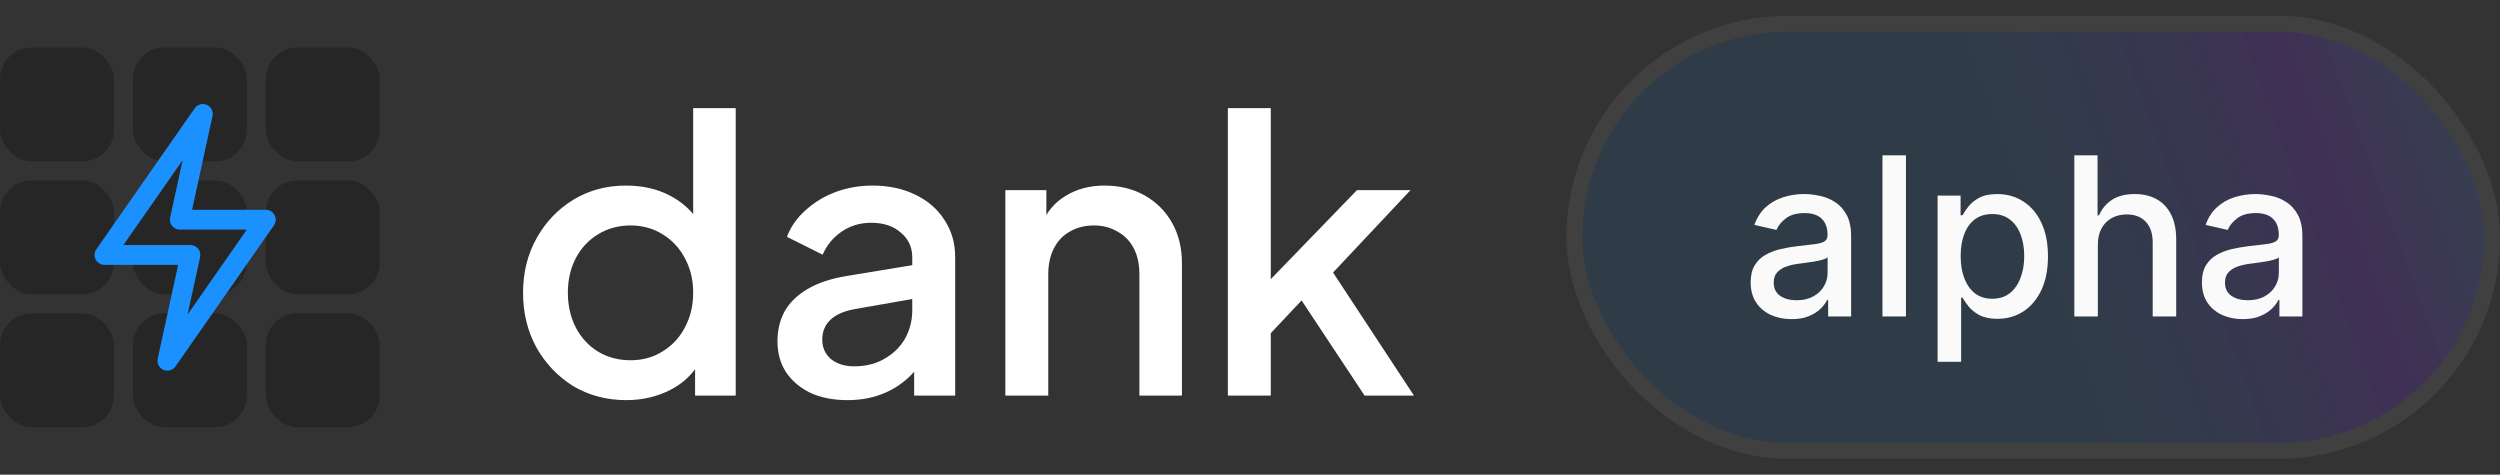 <svg width="158" height="30" viewBox="0 0 158 30" fill="none" xmlns="http://www.w3.org/2000/svg">
<rect x="0" y="0" width="158" height="30" fill="#333333" stroke="none"/>
<rect y="3" width="7.2" height="7.2" rx="2" fill="#262626"/>
<rect y="11.4" width="7.2" height="7.2" rx="2" fill="#262626"/>
<rect y="19.801" width="7.2" height="7.2" rx="2" fill="#262626"/>
<rect x="8.4" y="3" width="7.2" height="7.2" rx="2" fill="#262626"/>
<rect x="8.4" y="11.4" width="7.2" height="7.2" rx="2" fill="#262626"/>
<rect x="8.4" y="19.801" width="7.2" height="7.2" rx="2" fill="#262626"/>
<rect x="16.801" y="3" width="7.2" height="7.2" rx="2" fill="#262626"/>
<rect x="16.801" y="11.4" width="7.2" height="7.2" rx="2" fill="#262626"/>
<rect x="16.801" y="19.801" width="7.2" height="7.2" rx="2" fill="#262626"/>
<path d="M11.363 13.885L12.82 7.199L6.6 16.113H12.036L10.579 22.799L16.8 13.885H11.363Z" fill="#262626" stroke="#1A91FF" stroke-width="1.25" stroke-linecap="round" stroke-linejoin="round"/>
<path d="M39.585 25.288C38.337 25.288 37.217 24.992 36.225 24.4C35.249 23.792 34.473 22.976 33.897 21.952C33.337 20.928 33.057 19.776 33.057 18.496C33.057 17.216 33.345 16.064 33.921 15.04C34.497 14.016 35.273 13.208 36.249 12.616C37.225 12.024 38.329 11.728 39.561 11.728C40.601 11.728 41.521 11.936 42.321 12.352C43.121 12.768 43.753 13.344 44.217 14.08L43.809 14.704V6.832H46.497V25H43.929V22.36L44.241 22.864C43.793 23.648 43.153 24.248 42.321 24.664C41.489 25.08 40.577 25.288 39.585 25.288ZM39.849 22.768C40.601 22.768 41.273 22.584 41.865 22.216C42.473 21.848 42.945 21.344 43.281 20.704C43.633 20.048 43.809 19.312 43.809 18.496C43.809 17.68 43.633 16.952 43.281 16.312C42.945 15.672 42.473 15.168 41.865 14.8C41.273 14.432 40.601 14.248 39.849 14.248C39.097 14.248 38.417 14.432 37.809 14.8C37.201 15.168 36.729 15.672 36.393 16.312C36.057 16.952 35.889 17.68 35.889 18.496C35.889 19.312 36.057 20.048 36.393 20.704C36.729 21.344 37.193 21.848 37.785 22.216C38.393 22.584 39.081 22.768 39.849 22.768ZM53.551 25.288C52.671 25.288 51.895 25.136 51.223 24.832C50.567 24.512 50.055 24.08 49.687 23.536C49.319 22.976 49.135 22.32 49.135 21.568C49.135 20.864 49.287 20.232 49.591 19.672C49.911 19.112 50.399 18.64 51.055 18.256C51.711 17.872 52.535 17.6 53.527 17.44L58.039 16.696V18.832L54.055 19.528C53.335 19.656 52.807 19.888 52.471 20.224C52.135 20.544 51.967 20.96 51.967 21.472C51.967 21.968 52.151 22.376 52.519 22.696C52.903 23 53.391 23.152 53.983 23.152C54.719 23.152 55.359 22.992 55.903 22.672C56.463 22.352 56.895 21.928 57.199 21.4C57.503 20.856 57.655 20.256 57.655 19.6V16.264C57.655 15.624 57.415 15.104 56.935 14.704C56.471 14.288 55.847 14.08 55.063 14.08C54.343 14.08 53.711 14.272 53.167 14.656C52.639 15.024 52.247 15.504 51.991 16.096L49.735 14.968C49.975 14.328 50.367 13.768 50.911 13.288C51.455 12.792 52.087 12.408 52.807 12.136C53.543 11.864 54.319 11.728 55.135 11.728C56.159 11.728 57.063 11.92 57.847 12.304C58.647 12.688 59.263 13.224 59.695 13.912C60.143 14.584 60.367 15.368 60.367 16.264V25H57.775V22.648L58.327 22.72C58.023 23.248 57.631 23.704 57.151 24.088C56.687 24.472 56.151 24.768 55.543 24.976C54.951 25.184 54.287 25.288 53.551 25.288ZM63.538 25V12.016H66.13V14.56L65.818 14.224C66.138 13.408 66.65 12.792 67.354 12.376C68.058 11.944 68.874 11.728 69.802 11.728C70.762 11.728 71.61 11.936 72.346 12.352C73.082 12.768 73.658 13.344 74.074 14.08C74.49 14.816 74.698 15.664 74.698 16.624V25H72.01V17.344C72.01 16.688 71.89 16.136 71.65 15.688C71.41 15.224 71.066 14.872 70.618 14.632C70.186 14.376 69.69 14.248 69.13 14.248C68.57 14.248 68.066 14.376 67.618 14.632C67.186 14.872 66.85 15.224 66.61 15.688C66.37 16.152 66.25 16.704 66.25 17.344V25H63.538ZM77.601 25V6.832H80.313V19L79.257 18.736L85.761 12.016H89.145L84.249 17.224L89.361 25H86.241L81.681 18.112L83.289 17.896L79.449 21.976L80.313 20.176V25H77.601Z" fill="white"/>
<rect x="99.501" y="1.5" width="58" height="27" rx="13.5" fill="url(#paint0_linear_5197_3340)" fill-opacity="0.3"/>
<path d="M113.223 20.169C112.739 20.169 112.301 20.079 111.91 19.901C111.519 19.718 111.209 19.455 110.98 19.11C110.755 18.765 110.642 18.343 110.642 17.842C110.642 17.412 110.725 17.057 110.891 16.778C111.057 16.5 111.28 16.28 111.562 16.117C111.844 15.955 112.159 15.832 112.507 15.749C112.855 15.666 113.209 15.604 113.571 15.56C114.028 15.507 114.399 15.464 114.684 15.431C114.969 15.395 115.176 15.337 115.306 15.257C115.435 15.178 115.5 15.048 115.5 14.869V14.835C115.5 14.4 115.377 14.064 115.132 13.825C114.89 13.587 114.528 13.467 114.048 13.467C113.547 13.467 113.153 13.578 112.865 13.8C112.58 14.019 112.382 14.263 112.273 14.531L110.876 14.213C111.042 13.749 111.284 13.374 111.602 13.089C111.923 12.801 112.293 12.592 112.71 12.463C113.128 12.331 113.567 12.264 114.028 12.264C114.333 12.264 114.656 12.301 114.997 12.374C115.342 12.443 115.664 12.572 115.962 12.761C116.264 12.95 116.51 13.22 116.703 13.572C116.895 13.92 116.991 14.372 116.991 14.929V20H115.539V18.956H115.48C115.384 19.148 115.239 19.337 115.047 19.523C114.855 19.708 114.608 19.863 114.306 19.985C114.005 20.108 113.643 20.169 113.223 20.169ZM113.546 18.976C113.957 18.976 114.308 18.895 114.6 18.732C114.895 18.57 115.118 18.358 115.271 18.096C115.427 17.831 115.505 17.547 115.505 17.246V16.261C115.451 16.314 115.349 16.364 115.196 16.41C115.047 16.454 114.876 16.492 114.684 16.525C114.492 16.555 114.305 16.583 114.122 16.609C113.94 16.633 113.788 16.652 113.665 16.669C113.377 16.706 113.113 16.767 112.875 16.853C112.639 16.939 112.45 17.063 112.308 17.226C112.169 17.385 112.099 17.597 112.099 17.862C112.099 18.23 112.235 18.509 112.507 18.697C112.778 18.883 113.125 18.976 113.546 18.976ZM120.457 9.818V20H118.971V9.818H120.457ZM122.457 22.864V12.364H123.909V13.602H124.033C124.119 13.443 124.244 13.258 124.406 13.05C124.569 12.841 124.794 12.659 125.082 12.503C125.371 12.344 125.752 12.264 126.226 12.264C126.842 12.264 127.392 12.42 127.876 12.732C128.36 13.043 128.74 13.492 129.015 14.079C129.293 14.665 129.432 15.371 129.432 16.197C129.432 17.022 129.295 17.73 129.02 18.32C128.745 18.906 128.367 19.359 127.886 19.677C127.406 19.992 126.857 20.149 126.241 20.149C125.777 20.149 125.397 20.071 125.102 19.916C124.811 19.76 124.582 19.577 124.416 19.369C124.25 19.16 124.123 18.974 124.033 18.812H123.944V22.864H122.457ZM123.914 16.182C123.914 16.719 123.992 17.189 124.148 17.594C124.303 17.998 124.529 18.315 124.824 18.543C125.119 18.769 125.48 18.881 125.908 18.881C126.352 18.881 126.723 18.764 127.021 18.528C127.32 18.29 127.545 17.967 127.697 17.559C127.853 17.151 127.931 16.692 127.931 16.182C127.931 15.678 127.855 15.226 127.702 14.825C127.553 14.424 127.328 14.107 127.026 13.875C126.728 13.643 126.355 13.527 125.908 13.527C125.477 13.527 125.112 13.638 124.814 13.86C124.519 14.082 124.295 14.392 124.143 14.79C123.99 15.188 123.914 15.652 123.914 16.182ZM132.584 15.466V20H131.098V9.818H132.565V13.607H132.659C132.838 13.195 133.111 12.869 133.479 12.627C133.847 12.385 134.328 12.264 134.921 12.264C135.445 12.264 135.902 12.372 136.293 12.587C136.688 12.803 136.993 13.124 137.208 13.552C137.427 13.976 137.536 14.506 137.536 15.143V20H136.05V15.322C136.05 14.762 135.905 14.327 135.617 14.019C135.329 13.708 134.928 13.552 134.414 13.552C134.063 13.552 133.748 13.626 133.469 13.776C133.194 13.925 132.977 14.143 132.818 14.432C132.662 14.717 132.584 15.062 132.584 15.466ZM141.742 20.169C141.258 20.169 140.821 20.079 140.43 19.901C140.039 19.718 139.729 19.455 139.5 19.11C139.275 18.765 139.162 18.343 139.162 17.842C139.162 17.412 139.245 17.057 139.41 16.778C139.576 16.5 139.8 16.28 140.082 16.117C140.363 15.955 140.678 15.832 141.026 15.749C141.374 15.666 141.729 15.604 142.09 15.56C142.547 15.507 142.919 15.464 143.204 15.431C143.489 15.395 143.696 15.337 143.825 15.257C143.954 15.178 144.019 15.048 144.019 14.869V14.835C144.019 14.4 143.896 14.064 143.651 13.825C143.409 13.587 143.048 13.467 142.567 13.467C142.067 13.467 141.672 13.578 141.384 13.8C141.099 14.019 140.902 14.263 140.793 14.531L139.396 14.213C139.561 13.749 139.803 13.374 140.121 13.089C140.443 12.801 140.812 12.592 141.23 12.463C141.648 12.331 142.087 12.264 142.547 12.264C142.852 12.264 143.176 12.301 143.517 12.374C143.862 12.443 144.183 12.572 144.481 12.761C144.783 12.95 145.03 13.22 145.222 13.572C145.414 13.92 145.511 14.372 145.511 14.929V20H144.059V18.956H143.999C143.903 19.148 143.759 19.337 143.567 19.523C143.374 19.708 143.128 19.863 142.826 19.985C142.524 20.108 142.163 20.169 141.742 20.169ZM142.065 18.976C142.476 18.976 142.828 18.895 143.119 18.732C143.414 18.57 143.638 18.358 143.79 18.096C143.946 17.831 144.024 17.547 144.024 17.246V16.261C143.971 16.314 143.868 16.364 143.716 16.41C143.567 16.454 143.396 16.492 143.204 16.525C143.012 16.555 142.824 16.583 142.642 16.609C142.46 16.633 142.307 16.652 142.185 16.669C141.896 16.706 141.633 16.767 141.394 16.853C141.159 16.939 140.97 17.063 140.827 17.226C140.688 17.385 140.619 17.597 140.619 17.862C140.619 18.23 140.754 18.509 141.026 18.697C141.298 18.883 141.644 18.976 142.065 18.976Z" fill="#FAFAFA"/>
<rect x="99.501" y="1.5" width="58" height="27" rx="13.5" stroke="#404040"/>
<defs>
<linearGradient id="paint0_linear_5197_3340" x1="126.5" y1="28" x2="175.039" y2="10.291" gradientUnits="userSpaceOnUse">
<stop offset="0.106" stop-color="#1581E4" stop-opacity="0.37"/>
<stop offset="0.484" stop-color="#6F26CE" stop-opacity="0.72"/>
<stop offset="0.83" stop-color="#2AB4D9" stop-opacity="0.52"/>
</linearGradient>
</defs>
</svg>
